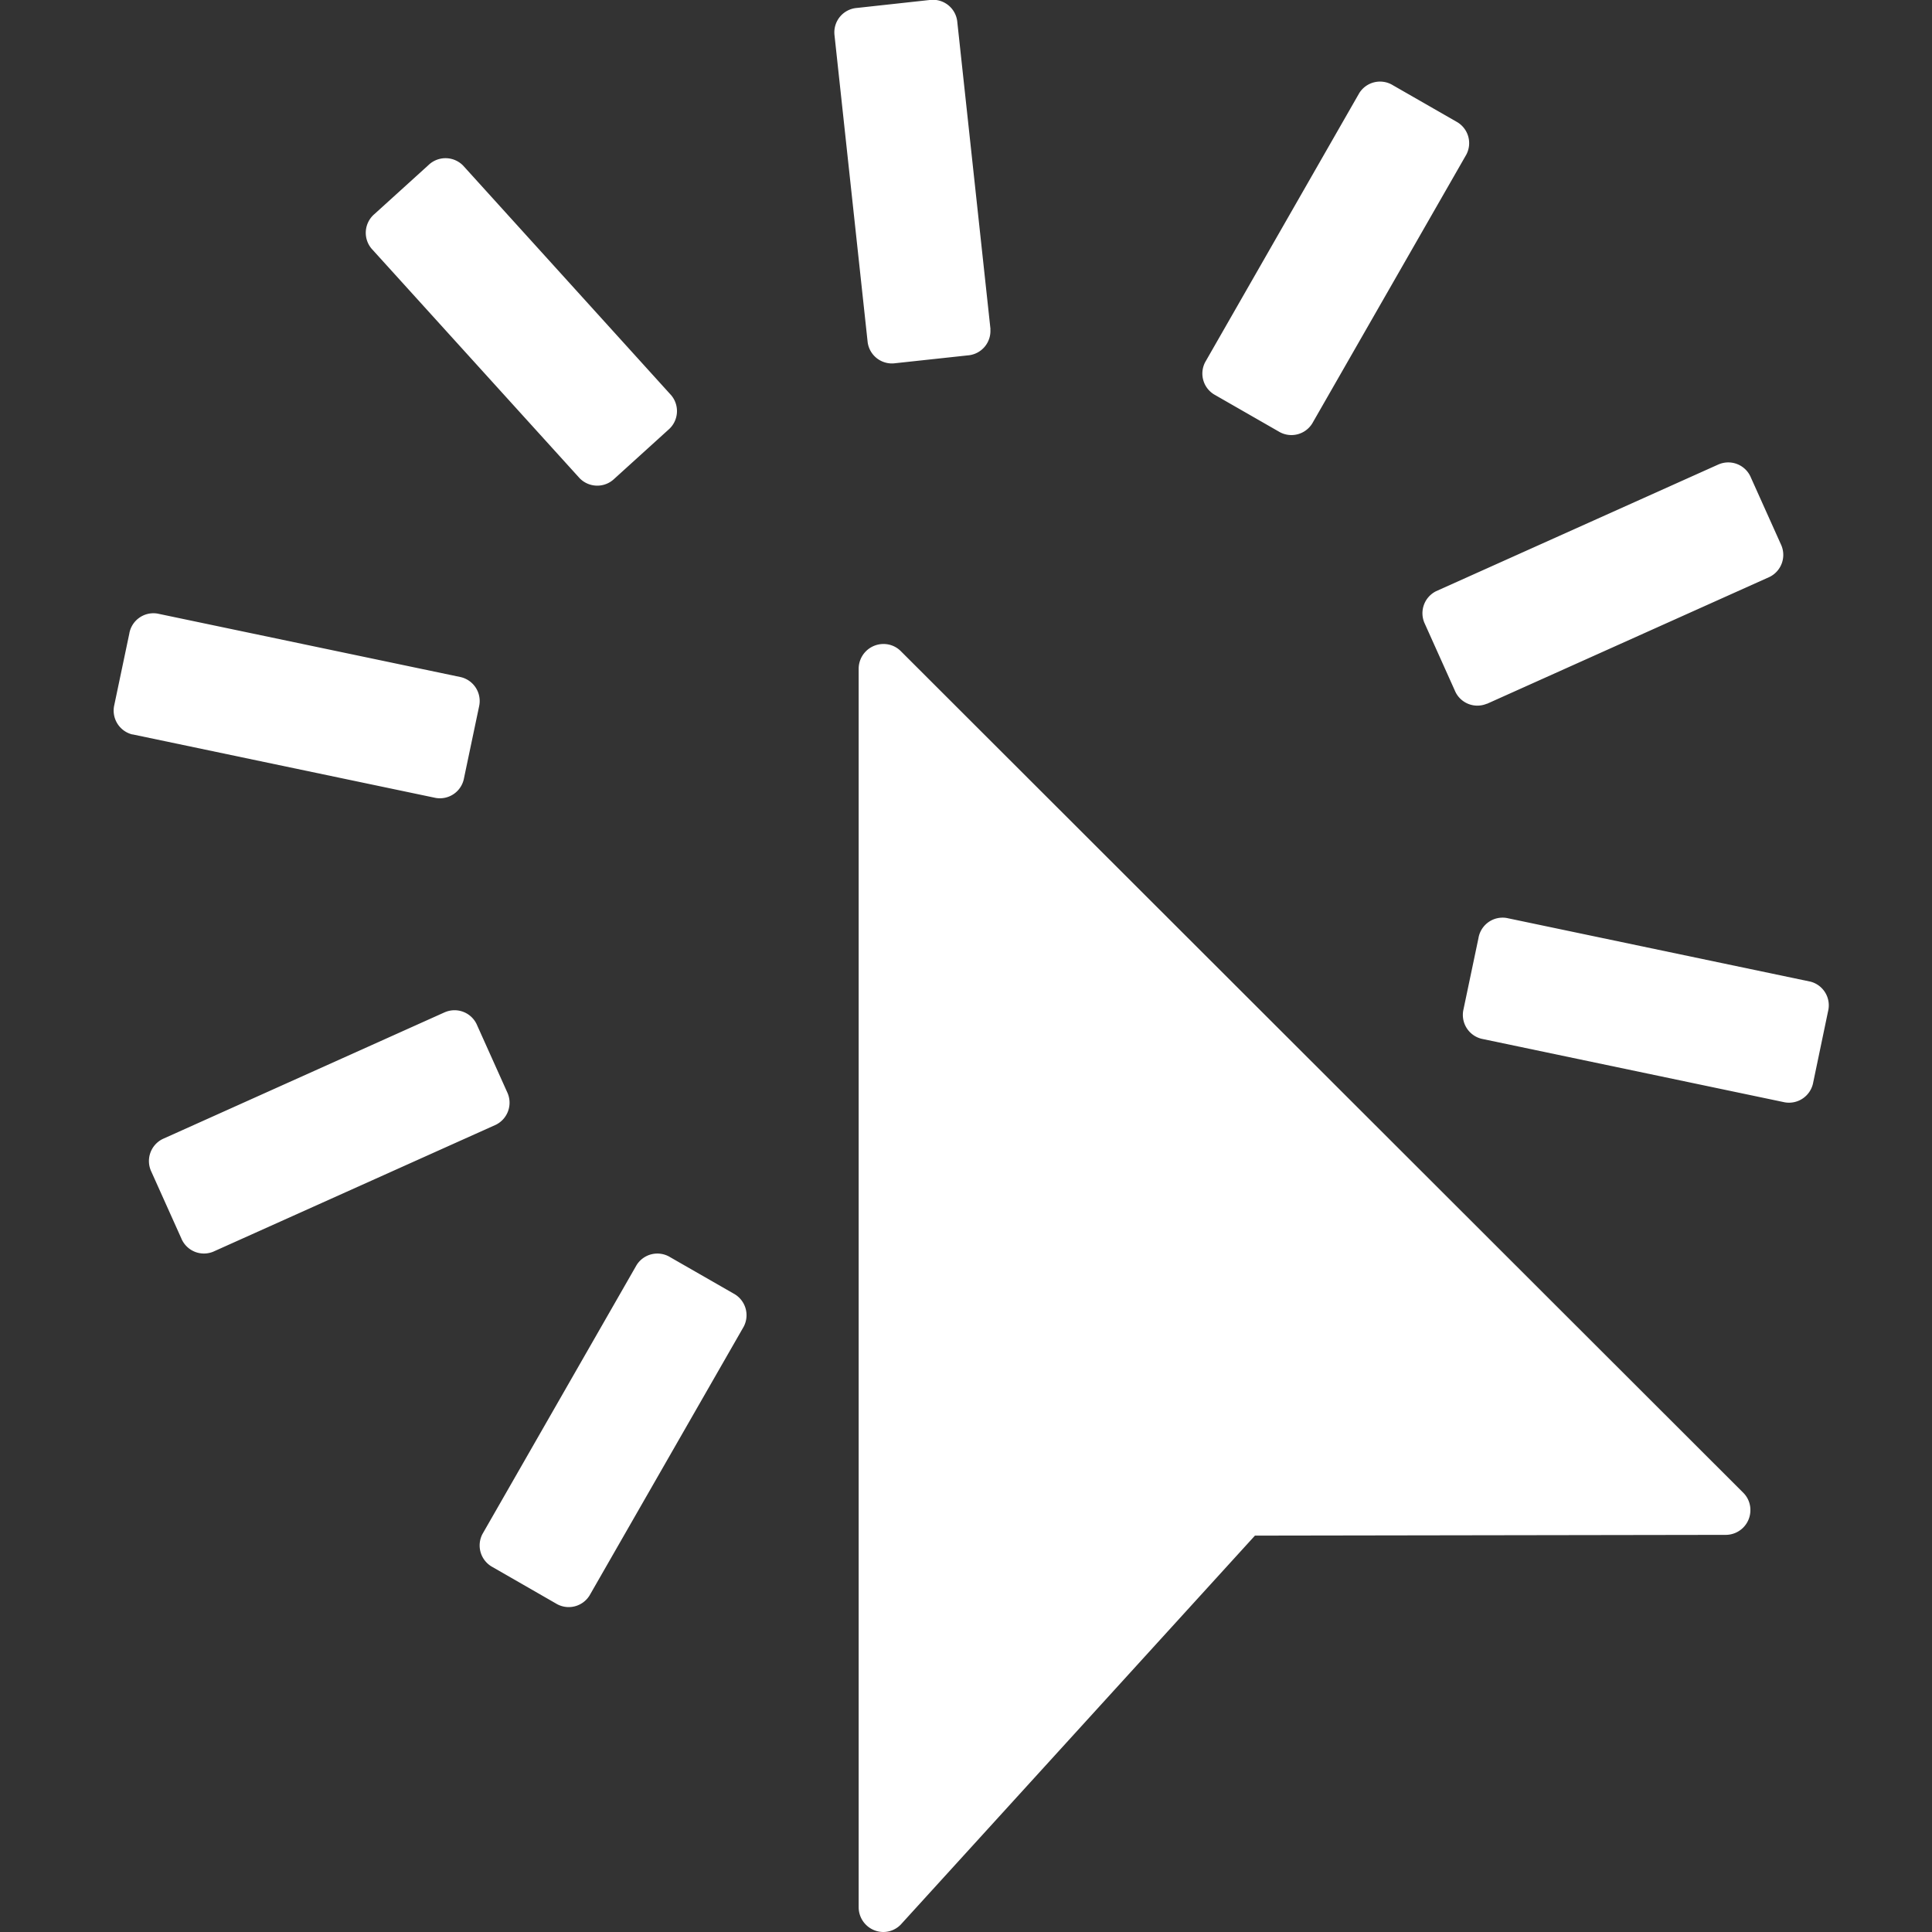 <svg xmlns="http://www.w3.org/2000/svg" height="18" viewBox="0 0 18 18" width="18">
  <rect x="0" y="0" width="18" height="18" fill="#333333" stroke="none"/>
  <defs>
    <style>
      .a {
        fill: #ffffff;
      }
    </style>
  </defs>
  <title>S Events 18 N</title>
  <rect id="Canvas" fill="#ff13dc" opacity="0" width="18" height="18" /><path class="a" d="M16.308,14.068A.23.23,0,0,1,16.079,14.3h-.002l-4.385.007-3.3,3.624A.226.226,0,0,1,8.231,18,.231.231,0,0,1,8,17.77V6.231A.231.231,0,0,1,8.23,6H8.232a.226.226,0,0,1,.162.068l7.846,7.838A.226.226,0,0,1,16.308,14.068Zm-10.815.796,1.436-2.504a.229.229,0,0,0-.094-.308l-.591-.339a.228.228,0,0,0-.314.075l-1.435,2.504a.229.229,0,0,0,.094.308l.59.339A.228.228,0,0,0,5.493,14.864ZM12.226,3.945l1.435-2.504a.228.228,0,0,0-.093-.308L12.977.794a.228.228,0,0,0-.314.075L11.229,3.373a.228.228,0,0,0,.093.308l.591.339A.228.228,0,0,0,12.226,3.945ZM1.986,11.662,4.62,10.479a.229.229,0,0,0,.105-.304l-.279-.621a.228.228,0,0,0-.297-.125L4.146,9.43l-2.631,1.182a.229.229,0,0,0-.105.304l.279.621A.228.228,0,0,0,1.986,11.662ZM13.854,6.557,16.487,5.375a.229.229,0,0,0,.105-.304l-.279-.621a.228.228,0,0,0-.297-.125l-.003.001L13.38,5.508a.229.229,0,0,0-.105.304l.279.621a.227.227,0,0,0,.297.124Zm-12.62.285,2.825.592A.228.228,0,0,0,4.323,7.25V7.25l.14-.666a.229.229,0,0,0-.168-.275L1.469,5.717a.228.228,0,0,0-.264.184V5.902l-.14.666A.229.229,0,0,0,1.234,6.843ZM13.803,9.678l2.825.592a.229.229,0,0,0,.265-.184l.139-.666a.228.228,0,0,0-.167-.275L16.864,9.145,14.039,8.553a.228.228,0,0,0-.264.184V8.738l-.14.666A.229.229,0,0,0,13.803,9.678ZM3.462,2.317,5.4,4.455a.229.229,0,0,0,.323.006l.504-.457a.229.229,0,0,0,.026-.322l-1.938-2.139A.229.229,0,0,0,3.992,1.538l-.504.457A.229.229,0,0,0,3.462,2.317ZM7.774.32l.31,2.87a.228.228,0,0,0,.257.194l.676-.073a.228.228,0,0,0,.21-.244L9.228,3.066,8.918.196a.228.228,0,0,0-.256-.196L8.661,0,7.984.074a.228.228,0,0,0-.21.244Z" />
</svg>